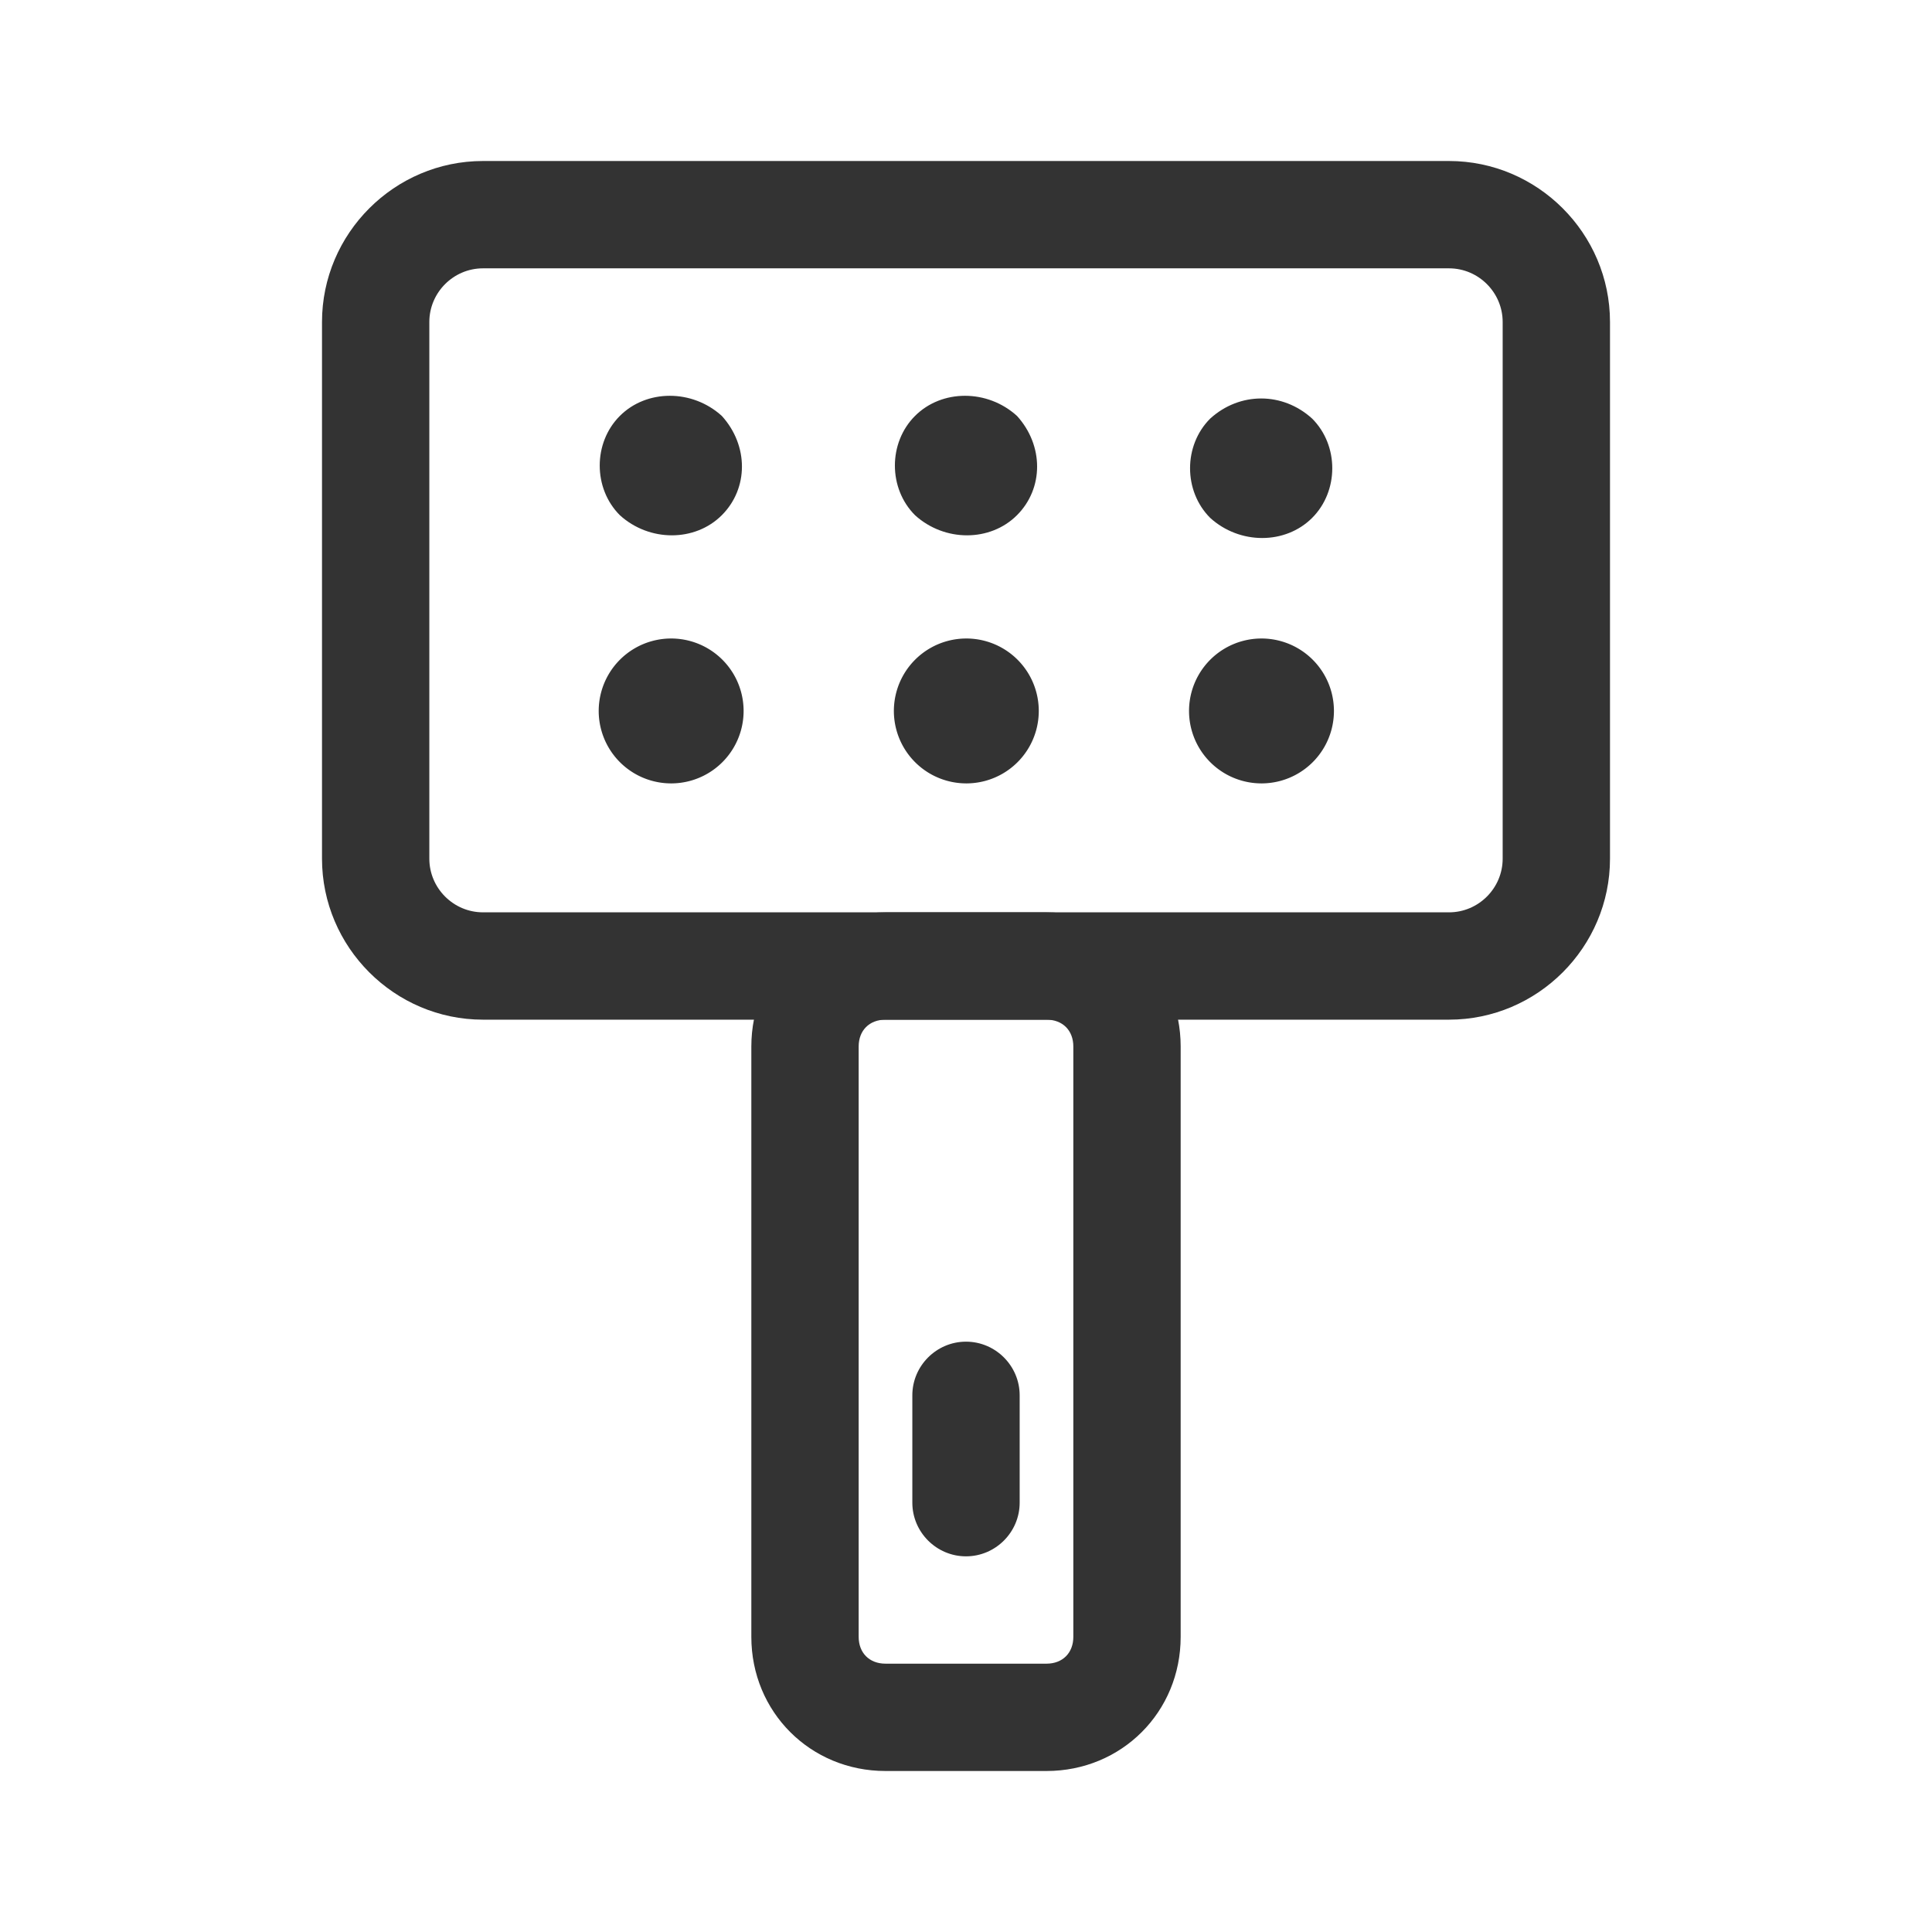 <?xml version="1.0" standalone="no"?><!DOCTYPE svg PUBLIC "-//W3C//DTD SVG 1.1//EN" "http://www.w3.org/Graphics/SVG/1.1/DTD/svg11.dtd"><svg class="icon" width="200px" height="200.00px" viewBox="0 0 1024 1024" version="1.1" xmlns="http://www.w3.org/2000/svg"><path fill="#333333" d="M483.556 796.444v-56.889c0-15.644 12.8-28.444 28.444-28.444s28.444 12.8 28.444 28.444v56.889c0 15.644-12.8 28.444-28.444 28.444s-28.444-12.8-28.444-28.444zM539.022 273.067c-14.222 14.222-38.4 14.222-54.044 0-14.222-14.222-14.222-38.4 0-52.622s38.4-14.222 54.044 0c14.222 15.644 14.222 38.4 0 52.622zM382.578 273.067c-14.222 14.222-38.4 14.222-54.044 0-14.222-14.222-14.222-38.4 0-52.622s38.4-14.222 54.044 0c14.222 15.644 14.222 38.4 0 52.622zM695.467 221.867c14.222 14.222 14.222 38.4 0 52.622s-38.4 14.222-54.044 0c-14.222-14.222-14.222-38.4 0-52.622 15.644-14.222 38.4-14.222 54.044 0z"  /><path fill="#333333" d="M328.574 403.971a38.4 38.4 0 1 0 54.305-54.307 38.4 38.4 0 1 0-54.305 54.307Z"  /><path fill="#333333" d="M641.463 403.971a38.4 38.4 0 1 0 54.305-54.307 38.4 38.4 0 1 0-54.305 54.307Z"  /><path fill="#333333" d="M485.019 403.971a38.4 38.4 0 1 0 54.305-54.307 38.4 38.4 0 1 0-54.305 54.307Z"  /><path fill="#333333" d="M398.222 554.667v312.889c0 39.822 31.289 71.111 71.111 71.111h85.333c39.822 0 71.111-31.289 71.111-71.111V554.667c0-39.822-31.289-71.111-71.111-71.111h-85.333c-39.822 0-71.111 31.289-71.111 71.111z m156.444 327.111h-85.333c-8.533 0-14.222-5.689-14.222-14.222V554.667c0-8.533 5.689-14.222 14.222-14.222h85.333c8.533 0 14.222 5.689 14.222 14.222v312.889c0 8.533-5.689 14.222-14.222 14.222z"  /><path fill="#333333" d="M170.667 170.667v284.444c0 46.933 38.4 85.333 85.333 85.333h512c46.933 0 85.333-38.4 85.333-85.333V170.667c0-46.933-38.4-85.333-85.333-85.333H256c-46.933 0-85.333 38.4-85.333 85.333z m597.333 312.889H256c-15.644 0-28.444-12.8-28.444-28.444V170.667c0-15.644 12.8-28.444 28.444-28.444h512c15.644 0 28.444 12.8 28.444 28.444v284.444c0 15.644-12.8 28.444-28.444 28.444z"  /></svg>